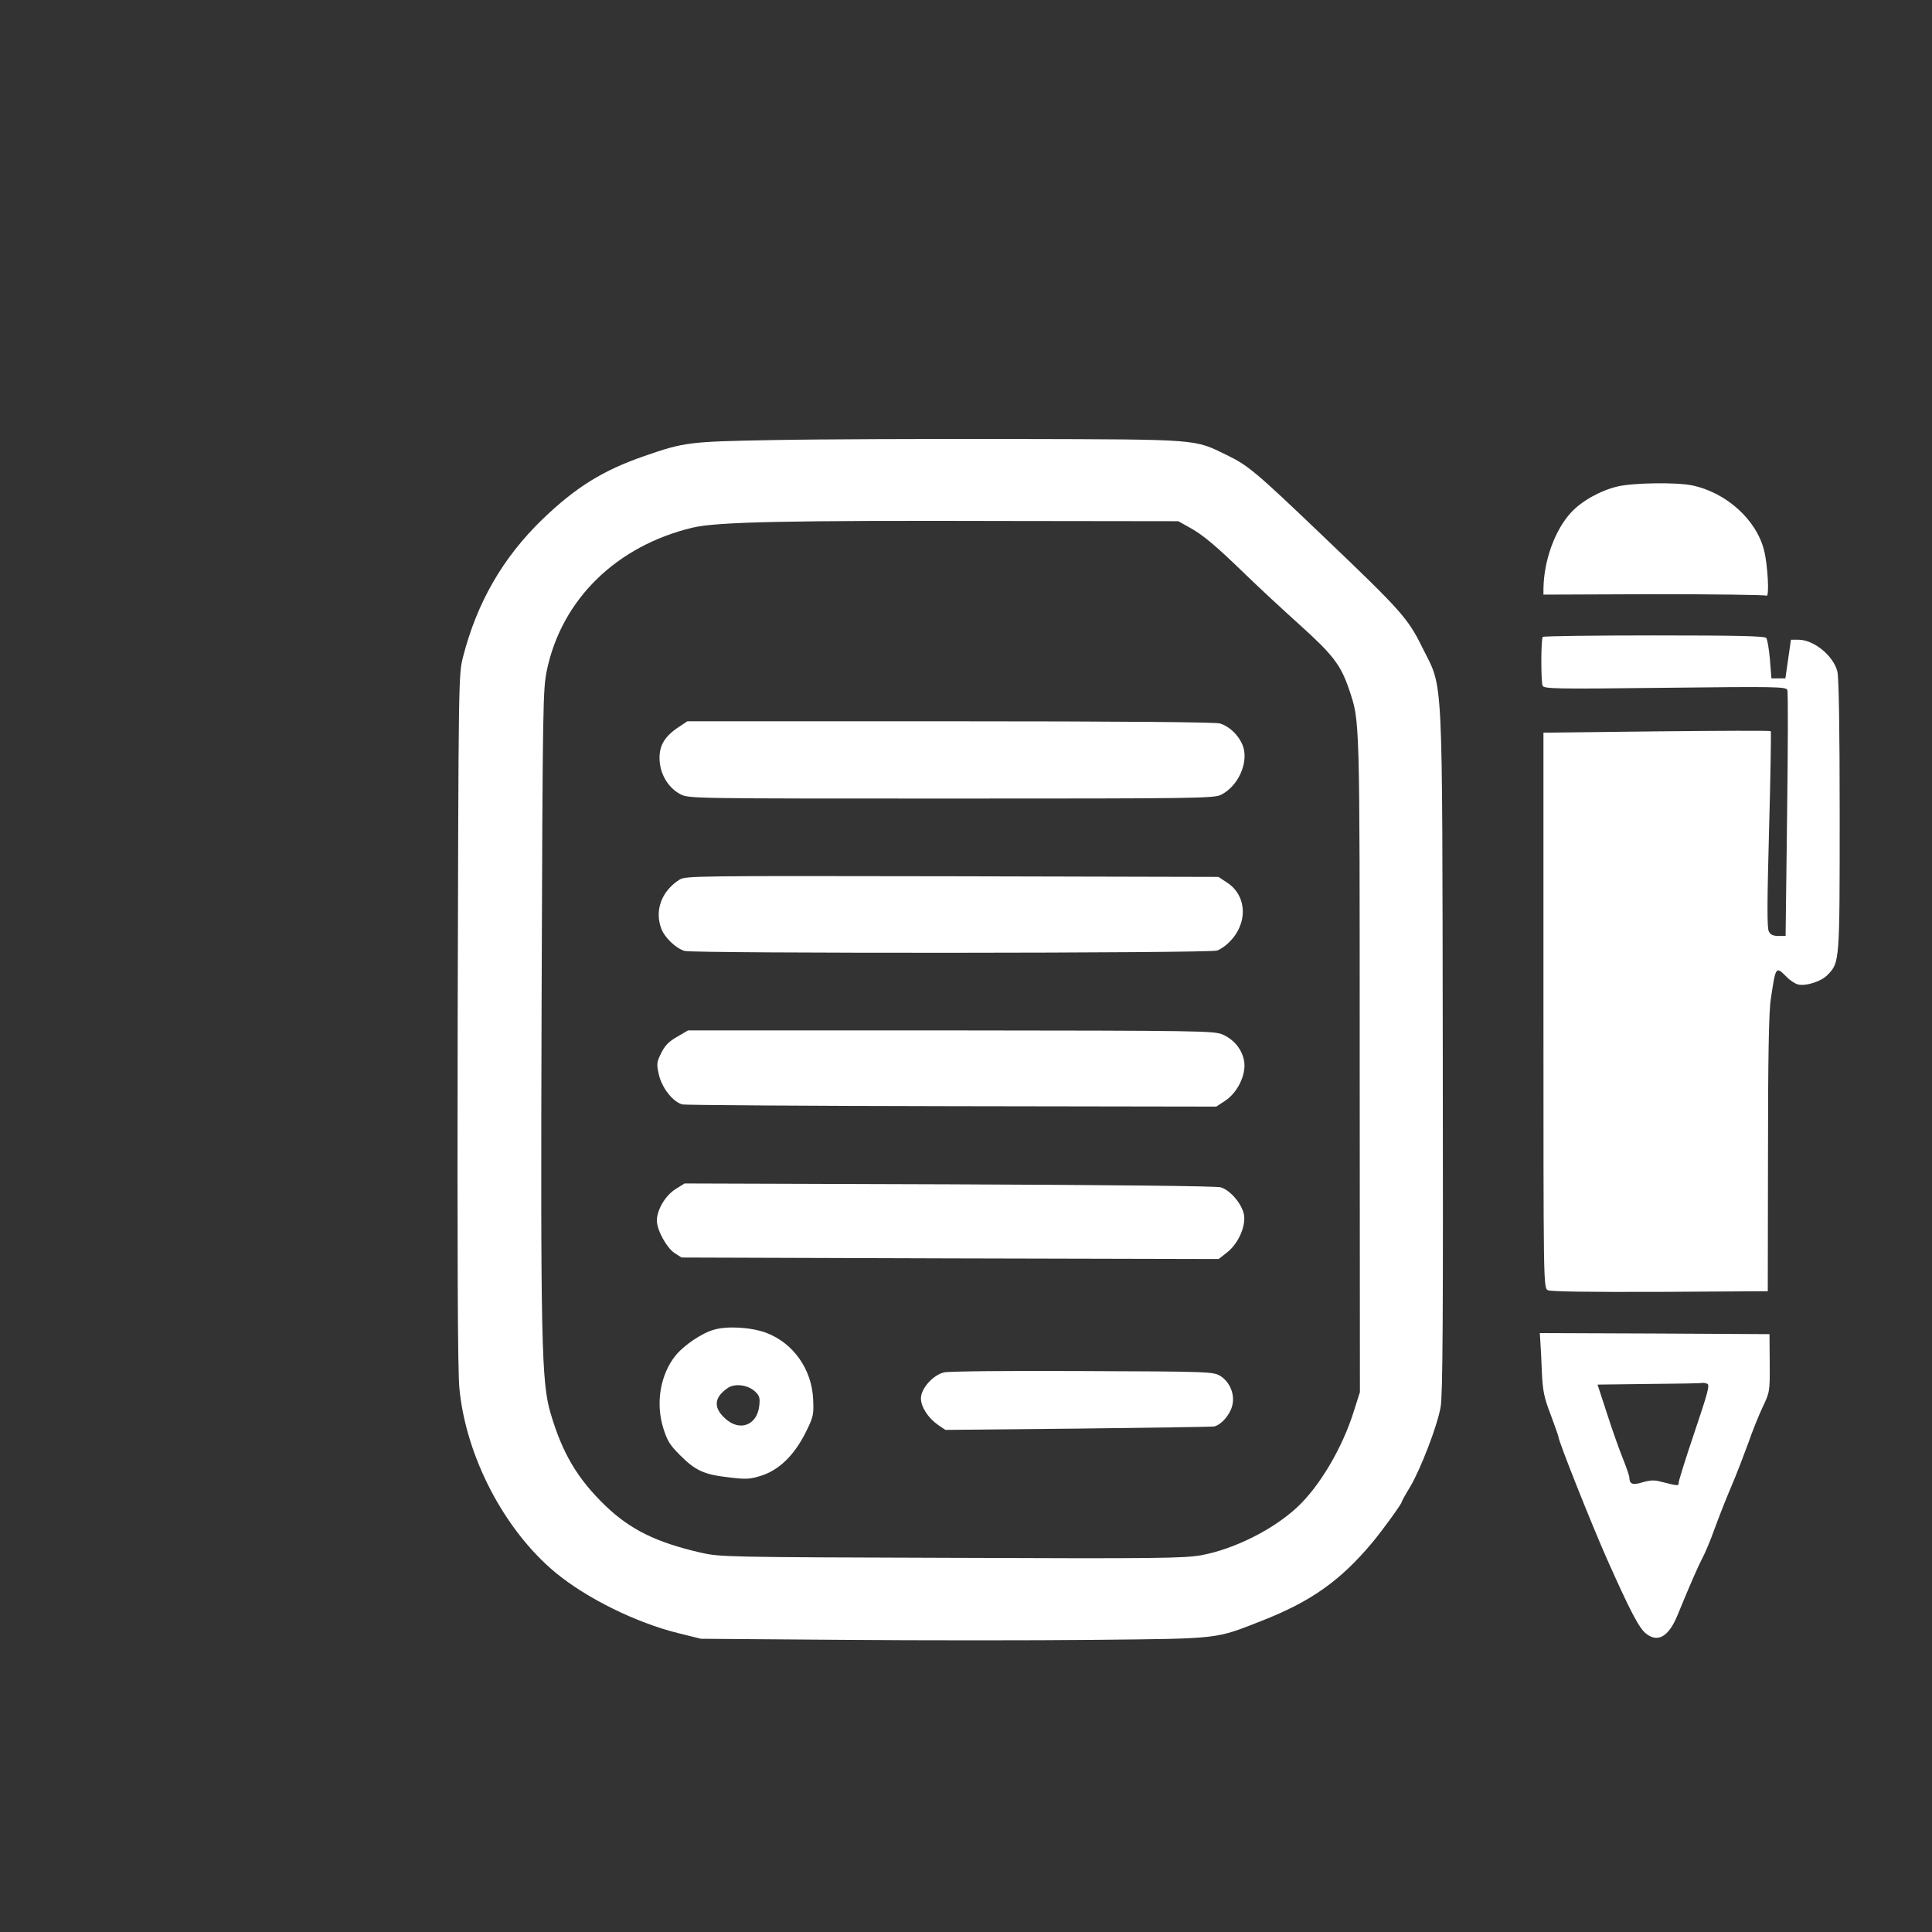 <?xml version="1.0" standalone="no"?>
<!DOCTYPE svg PUBLIC "-//W3C//DTD SVG 20010904//EN"
 "http://www.w3.org/TR/2001/REC-SVG-20010904/DTD/svg10.dtd">
<svg version="1.0" xmlns="http://www.w3.org/2000/svg"
 width="1024pt" height="1024pt" viewBox="0 0 900 900"
 preserveAspectRatio="xMidYMid meet">

<rect x="0" y="0" width="900" height="900" fill="#333333" stroke="none"/>

<g transform="translate(0,1024) scale(0.1,-0.1)"
fill="#fff" stroke="none">
<path d="M3605 8190 c-395 -7 -415 -9 -605 -75 -193 -67 -318 -145 -473 -294
-185 -179 -305 -388 -370 -641 -21 -85 -21 -85 -25 -1690 -2 -1083 0 -1641 8
-1717 30 -317 209 -661 448 -859 144 -119 374 -233 572 -282 l105 -26 660 -5
c363 -3 894 -3 1180 0 583 6 554 3 771 88 230 90 366 186 514 362 48 57 140
184 140 193 0 3 17 34 38 68 49 82 128 286 143 374 10 53 12 427 10 1649 -3
1822 4 1688 -96 1890 -66 135 -101 173 -456 512 -322 308 -355 335 -454 383
-154 75 -119 73 -980 75 -423 1 -932 -1 -1130 -5z m1934 -406 c63 -34 124 -85
266 -223 61 -59 174 -164 252 -234 153 -138 189 -185 228 -300 50 -150 49
-112 49 -1742 l1 -1530 -28 -88 c-53 -171 -160 -352 -266 -450 -113 -104 -293
-194 -446 -222 -81 -14 -203 -16 -1165 -12 -1048 3 -1077 4 -1165 24 -208 48
-328 107 -444 218 -130 125 -201 244 -256 431 -43 143 -47 339 -42 1934 5
1390 6 1438 25 1530 70 329 324 577 678 662 115 27 428 34 1491 31 l772 -1 50
-28z"/>
<path d="M3154 6848 c-63 -44 -86 -88 -81 -155 5 -65 43 -125 97 -153 39 -20
55 -20 1262 -20 1145 0 1225 1 1257 18 77 39 126 144 103 221 -16 50 -62 97
-110 111 -24 6 -451 10 -1258 10 l-1222 0 -48 -32z"/>
<path d="M3165 6142 c-83 -53 -117 -143 -84 -229 16 -42 69 -92 109 -103 48
-12 2447 -11 2480 2 14 5 38 21 53 36 91 86 88 218 -6 280 l-41 27 -1240 3
c-1203 2 -1242 2 -1271 -16z"/>
<path d="M3154 5410 c-39 -22 -57 -41 -74 -76 -21 -42 -22 -51 -11 -99 14 -63
67 -130 111 -140 16 -3 582 -7 1258 -8 l1228 -2 41 27 c58 38 98 121 89 183
-9 55 -46 102 -101 126 -39 17 -108 18 -1265 19 l-1225 0 -51 -30z"/>
<path d="M3146 4700 c-47 -30 -86 -96 -86 -146 0 -44 45 -126 82 -151 l33 -21
1251 -4 1251 -3 37 29 c53 40 90 122 81 177 -9 50 -63 114 -108 128 -20 6
-501 11 -1265 14 l-1233 4 -43 -27z"/>
<path d="M3327 4046 c-58 -16 -142 -73 -181 -122 -70 -88 -92 -219 -57 -334
19 -62 31 -81 79 -129 72 -72 112 -90 226 -103 81 -10 99 -9 150 7 84 26 154
94 207 198 39 78 40 86 37 158 -6 140 -92 262 -218 310 -69 26 -180 33 -243
15z m190 -288 c21 -19 24 -30 20 -66 -10 -93 -93 -123 -161 -58 -54 50 -49 97
14 140 33 23 94 15 127 -16z"/>
<path d="M4398 3847 c-51 -12 -108 -75 -108 -121 0 -40 34 -92 80 -124 l34
-23 615 6 c339 4 625 8 637 10 32 7 73 53 84 96 14 51 -10 111 -55 139 -32 20
-49 21 -642 23 -334 2 -625 -1 -645 -6z"/>
<path d="M7536 7974 c-81 -19 -168 -68 -217 -121 -76 -82 -127 -224 -129 -355
l0 -28 514 2 c282 0 519 -3 525 -7 14 -8 6 142 -11 210 -35 143 -176 271 -336
304 -73 15 -275 12 -346 -5z"/>
<path d="M7187 7273 c-9 -8 -9 -206 -1 -227 6 -15 60 -16 570 -10 517 6 564 5
570 -10 4 -9 3 -271 -1 -581 l-7 -565 -34 0 c-24 0 -37 6 -44 21 -9 15 -8 139
1 475 7 250 10 456 8 458 -2 3 -242 2 -532 -1 l-527 -6 0 -1293 c0 -1272 0
-1293 20 -1304 13 -7 187 -9 522 -8 l503 3 1 640 c0 445 4 664 13 720 23 155
23 155 73 105 16 -17 41 -33 54 -36 36 -9 109 14 138 45 56 58 56 58 56 745 0
409 -4 644 -11 669 -20 74 -110 147 -182 147 l-34 0 -13 -90 -13 -90 -33 0
-32 0 -7 88 c-4 48 -12 93 -17 100 -8 9 -125 12 -523 12 -281 0 -515 -3 -518
-7z"/>
<path d="M7176 3983 c2 -27 5 -91 7 -143 4 -79 10 -111 41 -191 20 -53 36
-100 36 -103 0 -19 155 -409 227 -571 106 -238 149 -321 181 -345 55 -44 106
-14 147 87 62 151 97 230 117 268 12 22 36 80 54 130 18 49 53 140 79 200 26
61 61 153 80 205 18 52 48 127 66 165 33 69 34 72 33 205 l-1 135 -535 3 -535
2 3 -47z m777 -189 c13 -5 2 -44 -59 -225 -41 -121 -74 -227 -74 -235 0 -17 0
-17 -84 4 -28 8 -50 7 -84 -3 -47 -15 -61 -9 -62 23 0 7 -13 45 -29 85 -16 39
-50 134 -74 209 l-45 138 242 3 c132 1 244 3 248 5 3 1 13 -1 21 -4z"/>
</g>
</svg>
